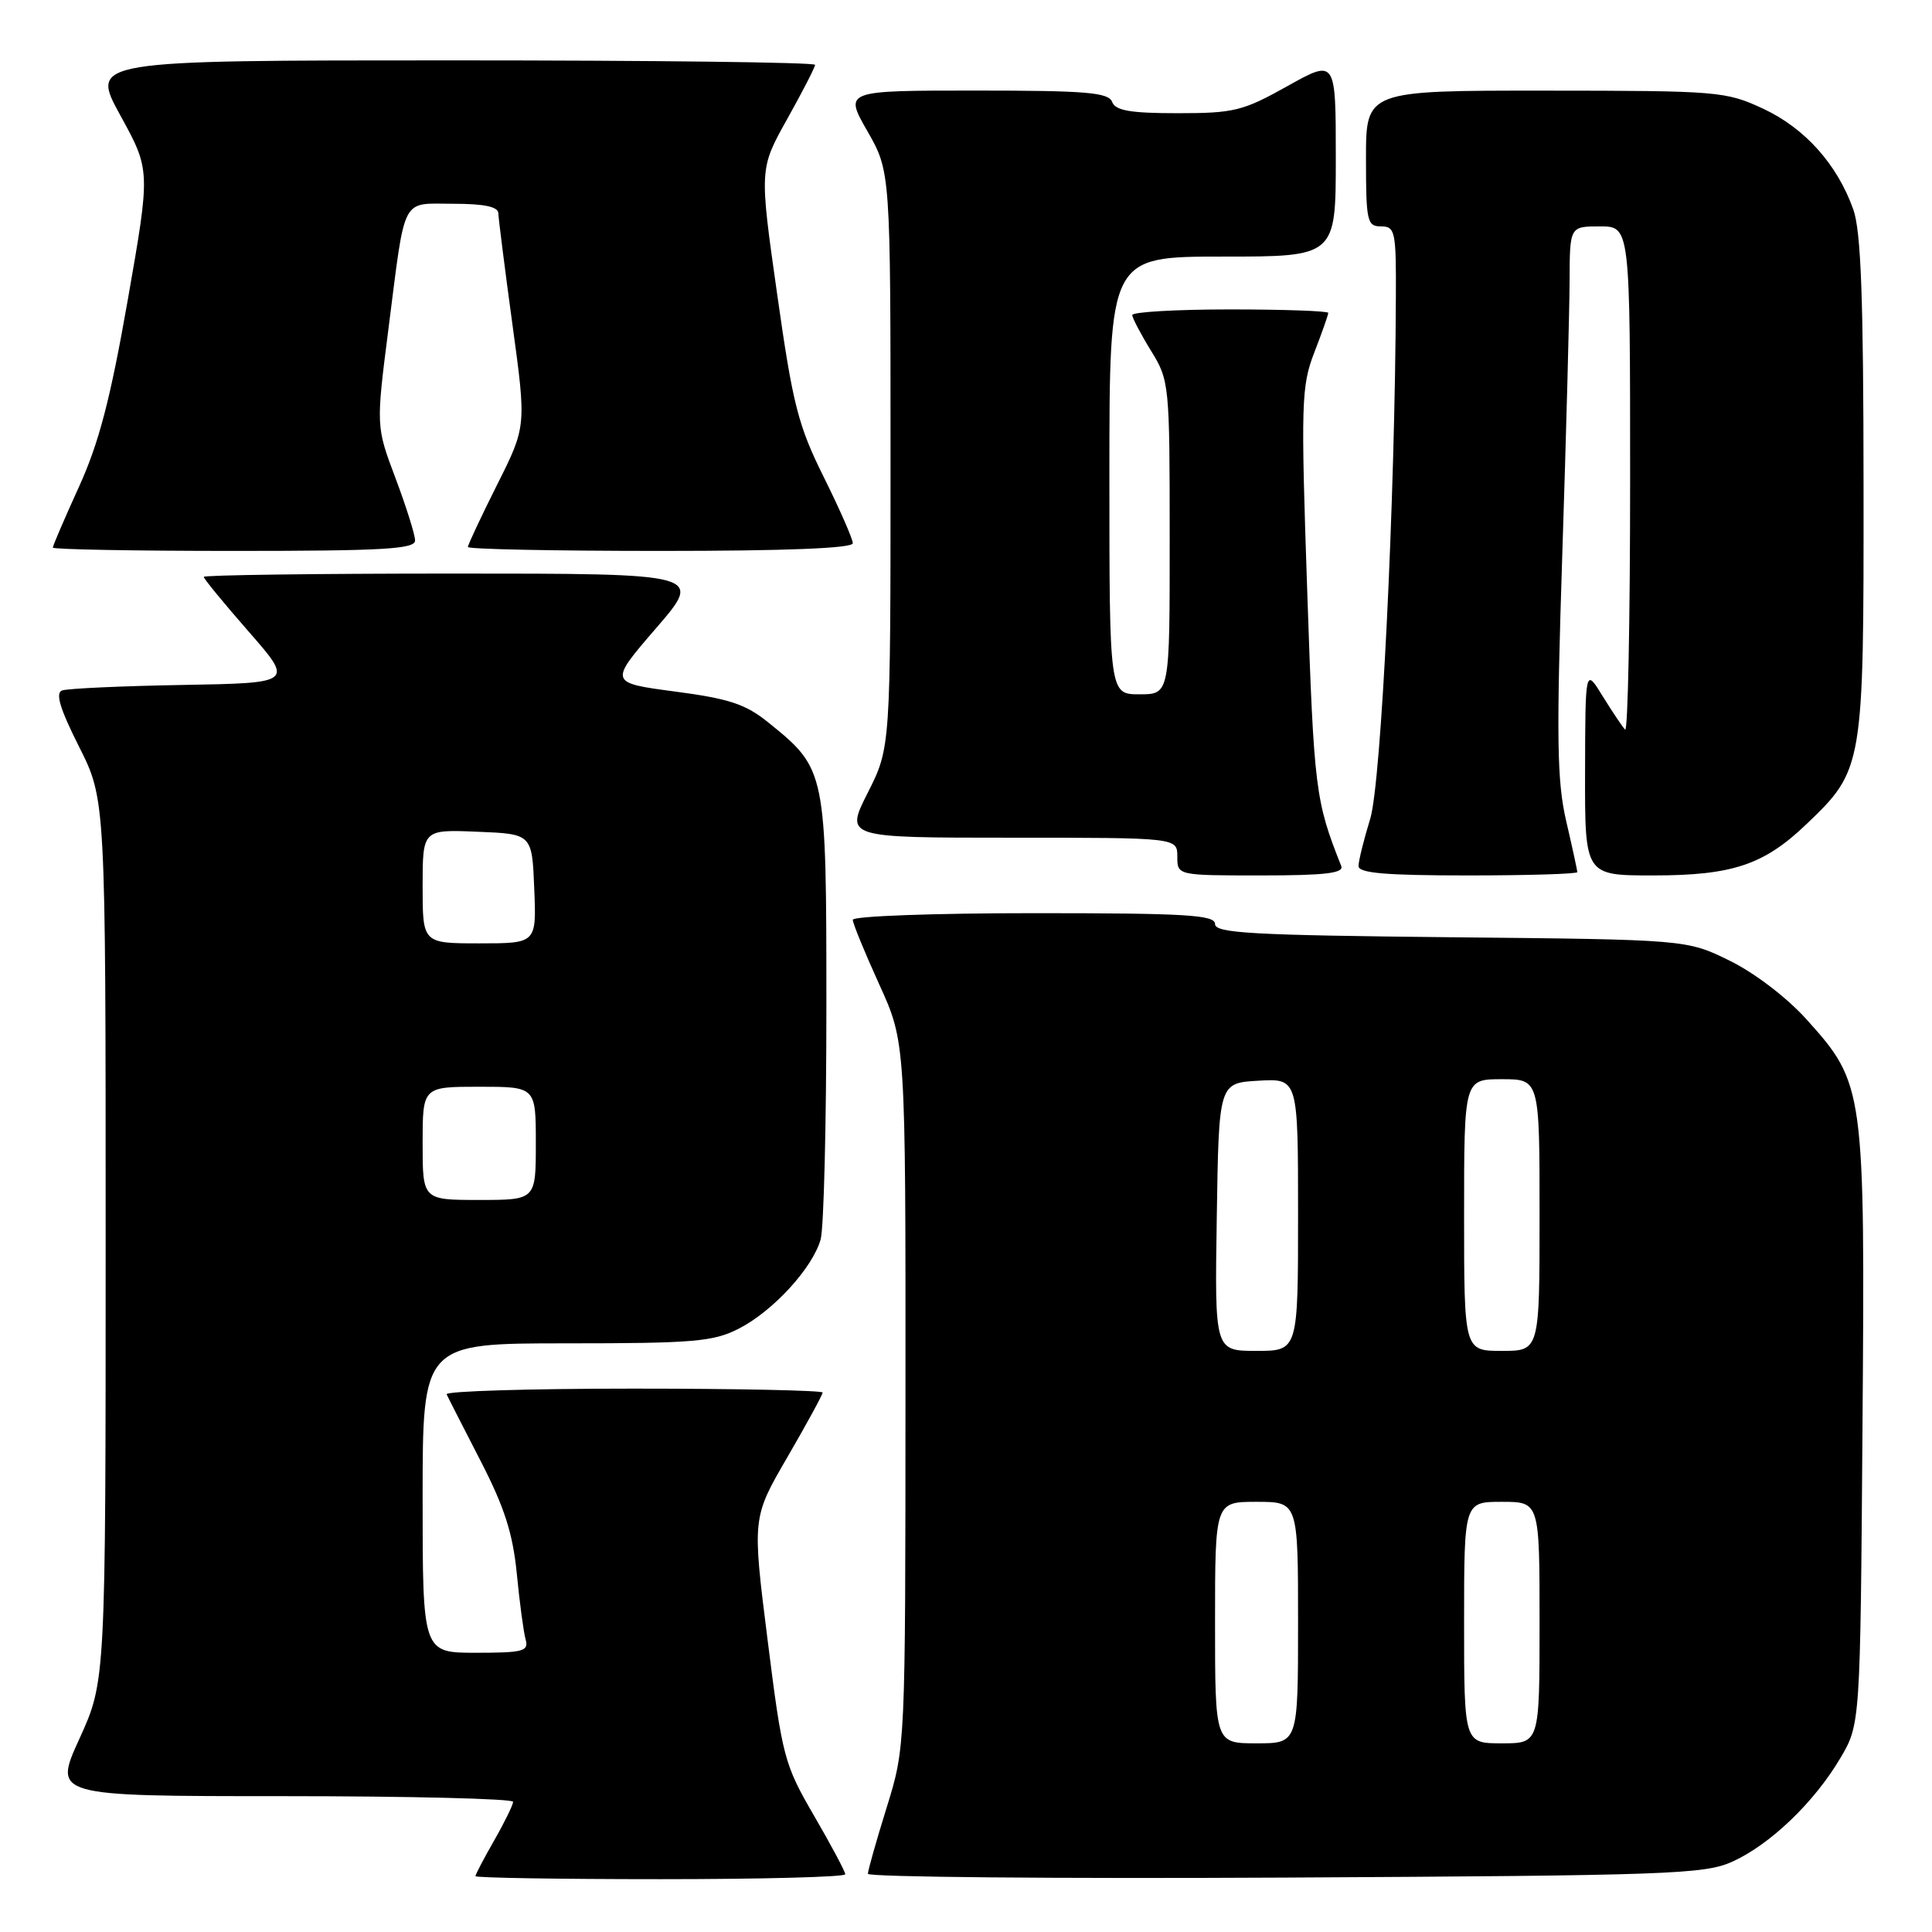 <?xml version="1.0" encoding="UTF-8" standalone="no"?>
<!DOCTYPE svg PUBLIC "-//W3C//DTD SVG 1.1//EN" "http://www.w3.org/Graphics/SVG/1.1/DTD/svg11.dtd" >
<svg xmlns="http://www.w3.org/2000/svg" xmlns:xlink="http://www.w3.org/1999/xlink" version="1.1" viewBox="0 0 256 256">
 <g >
 <path fill="currentColor"
d=" M 112.00 248.35 C 112.00 247.99 110.14 244.51 107.87 240.60 C 103.91 233.79 103.66 232.83 101.71 217.30 C 99.67 201.10 99.67 201.10 104.34 193.07 C 106.90 188.66 109.00 184.81 109.00 184.52 C 109.00 184.24 97.71 184.00 83.92 184.00 C 70.12 184.00 58.99 184.34 59.18 184.75 C 59.36 185.16 61.38 189.11 63.65 193.52 C 66.83 199.68 67.95 203.16 68.48 208.52 C 68.85 212.36 69.38 216.29 69.65 217.25 C 70.08 218.80 69.32 219.00 63.07 219.00 C 56.00 219.00 56.00 219.00 56.00 198.50 C 56.00 178.00 56.00 178.00 75.04 178.00 C 91.91 178.00 94.51 177.78 97.88 176.06 C 102.43 173.74 107.67 168.02 108.74 164.23 C 109.16 162.73 109.50 148.90 109.50 133.50 C 109.50 102.09 109.47 101.92 101.83 95.75 C 98.81 93.30 96.63 92.58 89.43 91.63 C 80.69 90.47 80.69 90.47 86.94 83.23 C 93.18 76.00 93.18 76.00 60.09 76.00 C 41.89 76.00 27.00 76.20 27.00 76.44 C 27.00 76.69 29.68 79.95 32.95 83.69 C 38.91 90.50 38.91 90.50 24.20 90.76 C 16.12 90.90 8.93 91.23 8.23 91.49 C 7.31 91.82 7.94 93.91 10.48 98.95 C 14.00 105.95 14.00 105.95 14.00 164.35 C 14.00 222.75 14.00 222.75 10.53 230.38 C 7.05 238.00 7.05 238.00 37.53 238.00 C 54.29 238.00 67.99 238.34 67.99 238.75 C 67.98 239.16 66.86 241.46 65.49 243.85 C 64.12 246.25 63.00 248.38 63.00 248.60 C 63.00 248.82 74.03 249.00 87.50 249.00 C 100.97 249.00 112.00 248.71 112.00 248.35 Z  M 229.50 246.70 C 234.51 244.45 240.36 238.86 243.83 233.00 C 246.50 228.50 246.50 228.50 246.79 189.14 C 247.13 144.22 247.05 143.60 239.38 135.08 C 236.79 132.20 232.50 128.92 229.20 127.30 C 223.50 124.50 223.50 124.50 192.25 124.19 C 165.91 123.92 161.00 123.65 161.00 122.44 C 161.00 121.23 157.19 121.00 137.00 121.00 C 123.80 121.00 113.00 121.39 113.00 121.88 C 113.00 122.36 114.58 126.21 116.50 130.43 C 120.00 138.11 120.00 138.11 119.98 184.81 C 119.97 231.50 119.97 231.50 117.49 239.50 C 116.12 243.90 115.00 247.86 115.00 248.29 C 115.00 248.72 139.86 248.95 170.25 248.79 C 220.92 248.52 225.83 248.35 229.50 246.70 Z  M 177.72 114.75 C 174.29 106.12 174.11 104.68 173.22 78.50 C 172.36 53.34 172.43 51.17 174.15 46.71 C 175.17 44.08 176.00 41.72 176.00 41.46 C 176.00 41.21 170.15 41.00 163.00 41.00 C 155.85 41.00 150.01 41.34 150.03 41.75 C 150.05 42.16 151.17 44.30 152.53 46.50 C 154.94 50.41 154.99 50.95 154.99 71.25 C 155.00 92.00 155.00 92.00 151.00 92.00 C 147.00 92.00 147.00 92.00 147.00 63.00 C 147.00 34.00 147.00 34.00 162.00 34.00 C 177.00 34.00 177.00 34.00 177.00 20.91 C 177.00 7.83 177.00 7.83 170.59 11.41 C 164.70 14.71 163.51 15.00 156.06 15.00 C 149.76 15.00 147.81 14.66 147.36 13.50 C 146.88 12.25 143.92 12.00 129.32 12.00 C 111.85 12.00 111.85 12.00 114.93 17.37 C 118.00 22.74 118.00 22.74 118.00 60.90 C 118.00 99.06 118.00 99.06 114.99 105.03 C 111.97 111.00 111.97 111.00 133.99 111.00 C 156.00 111.00 156.00 111.00 156.00 113.50 C 156.00 116.00 156.00 116.00 167.11 116.00 C 175.59 116.00 178.10 115.70 177.72 114.75 Z  M 209.00 115.56 C 209.00 115.32 208.34 112.28 207.53 108.80 C 206.30 103.48 206.22 97.85 207.01 73.49 C 207.53 57.54 207.96 41.24 207.98 37.25 C 208.00 30.00 208.00 30.00 212.00 30.00 C 216.00 30.00 216.00 30.00 216.00 63.67 C 216.00 82.18 215.70 97.04 215.34 96.68 C 214.98 96.31 213.65 94.33 212.37 92.26 C 210.06 88.50 210.06 88.50 210.03 102.25 C 210.00 116.00 210.00 116.00 219.03 116.00 C 229.55 116.00 233.72 114.61 239.37 109.20 C 246.90 102.00 246.96 101.65 246.93 64.50 C 246.92 39.51 246.59 30.59 245.57 27.75 C 243.44 21.76 239.15 16.98 233.62 14.40 C 228.68 12.10 227.66 12.02 204.75 12.01 C 181.00 12.00 181.00 12.00 181.00 21.00 C 181.00 29.33 181.15 30.00 183.00 30.00 C 184.86 30.00 185.00 30.65 184.96 39.25 C 184.86 66.28 183.02 103.76 181.56 108.50 C 180.71 111.25 180.02 114.06 180.01 114.75 C 180.00 115.69 183.56 116.00 194.50 116.00 C 202.47 116.00 209.00 115.80 209.00 115.56 Z  M 55.00 71.62 C 55.00 70.86 53.83 67.15 52.41 63.37 C 49.82 56.50 49.82 56.50 51.48 43.50 C 53.76 25.69 53.07 27.00 60.07 27.00 C 64.13 27.00 66.01 27.39 66.03 28.25 C 66.05 28.94 66.89 35.58 67.90 43.00 C 69.75 56.50 69.75 56.50 65.87 64.23 C 63.74 68.48 62.00 72.19 62.00 72.48 C 62.00 72.77 73.47 73.00 87.50 73.00 C 104.20 73.00 113.00 72.65 113.00 71.98 C 113.00 71.42 111.27 67.48 109.16 63.23 C 105.75 56.37 105.05 53.63 102.97 38.93 C 100.62 22.37 100.62 22.37 104.31 15.77 C 106.34 12.14 108.00 8.91 108.00 8.59 C 108.00 8.26 86.39 8.00 59.97 8.00 C 11.95 8.00 11.95 8.00 15.94 15.28 C 19.94 22.56 19.94 22.56 16.93 39.74 C 14.63 52.87 13.11 58.70 10.46 64.51 C 8.56 68.69 7.00 72.31 7.00 72.56 C 7.00 72.80 17.80 73.00 31.00 73.00 C 50.75 73.00 55.00 72.76 55.00 71.62 Z  M 56.00 151.50 C 56.00 144.00 56.00 144.00 63.50 144.00 C 71.00 144.00 71.00 144.00 71.00 151.50 C 71.00 159.00 71.00 159.00 63.50 159.00 C 56.00 159.00 56.00 159.00 56.00 151.50 Z  M 56.00 117.46 C 56.00 109.91 56.00 109.91 63.25 110.21 C 70.50 110.50 70.50 110.50 70.79 117.75 C 71.09 125.00 71.09 125.00 63.54 125.00 C 56.00 125.00 56.00 125.00 56.00 117.46 Z  M 161.00 215.00 C 161.00 199.00 161.00 199.00 166.50 199.00 C 172.00 199.00 172.00 199.00 172.00 215.00 C 172.00 231.00 172.00 231.00 166.50 231.00 C 161.00 231.00 161.00 231.00 161.00 215.00 Z  M 194.00 215.00 C 194.00 199.00 194.00 199.00 199.00 199.00 C 204.00 199.00 204.00 199.00 204.00 215.00 C 204.00 231.00 204.00 231.00 199.00 231.00 C 194.00 231.00 194.00 231.00 194.00 215.00 Z  M 161.23 161.25 C 161.50 143.50 161.50 143.50 166.75 143.20 C 172.00 142.90 172.00 142.90 172.00 160.95 C 172.00 179.00 172.00 179.00 166.48 179.00 C 160.95 179.00 160.95 179.00 161.23 161.25 Z  M 194.00 161.00 C 194.00 143.00 194.00 143.00 199.00 143.00 C 204.00 143.00 204.00 143.00 204.00 161.00 C 204.00 179.00 204.00 179.00 199.00 179.00 C 194.00 179.00 194.00 179.00 194.00 161.00 Z "/>
</g>
</svg>